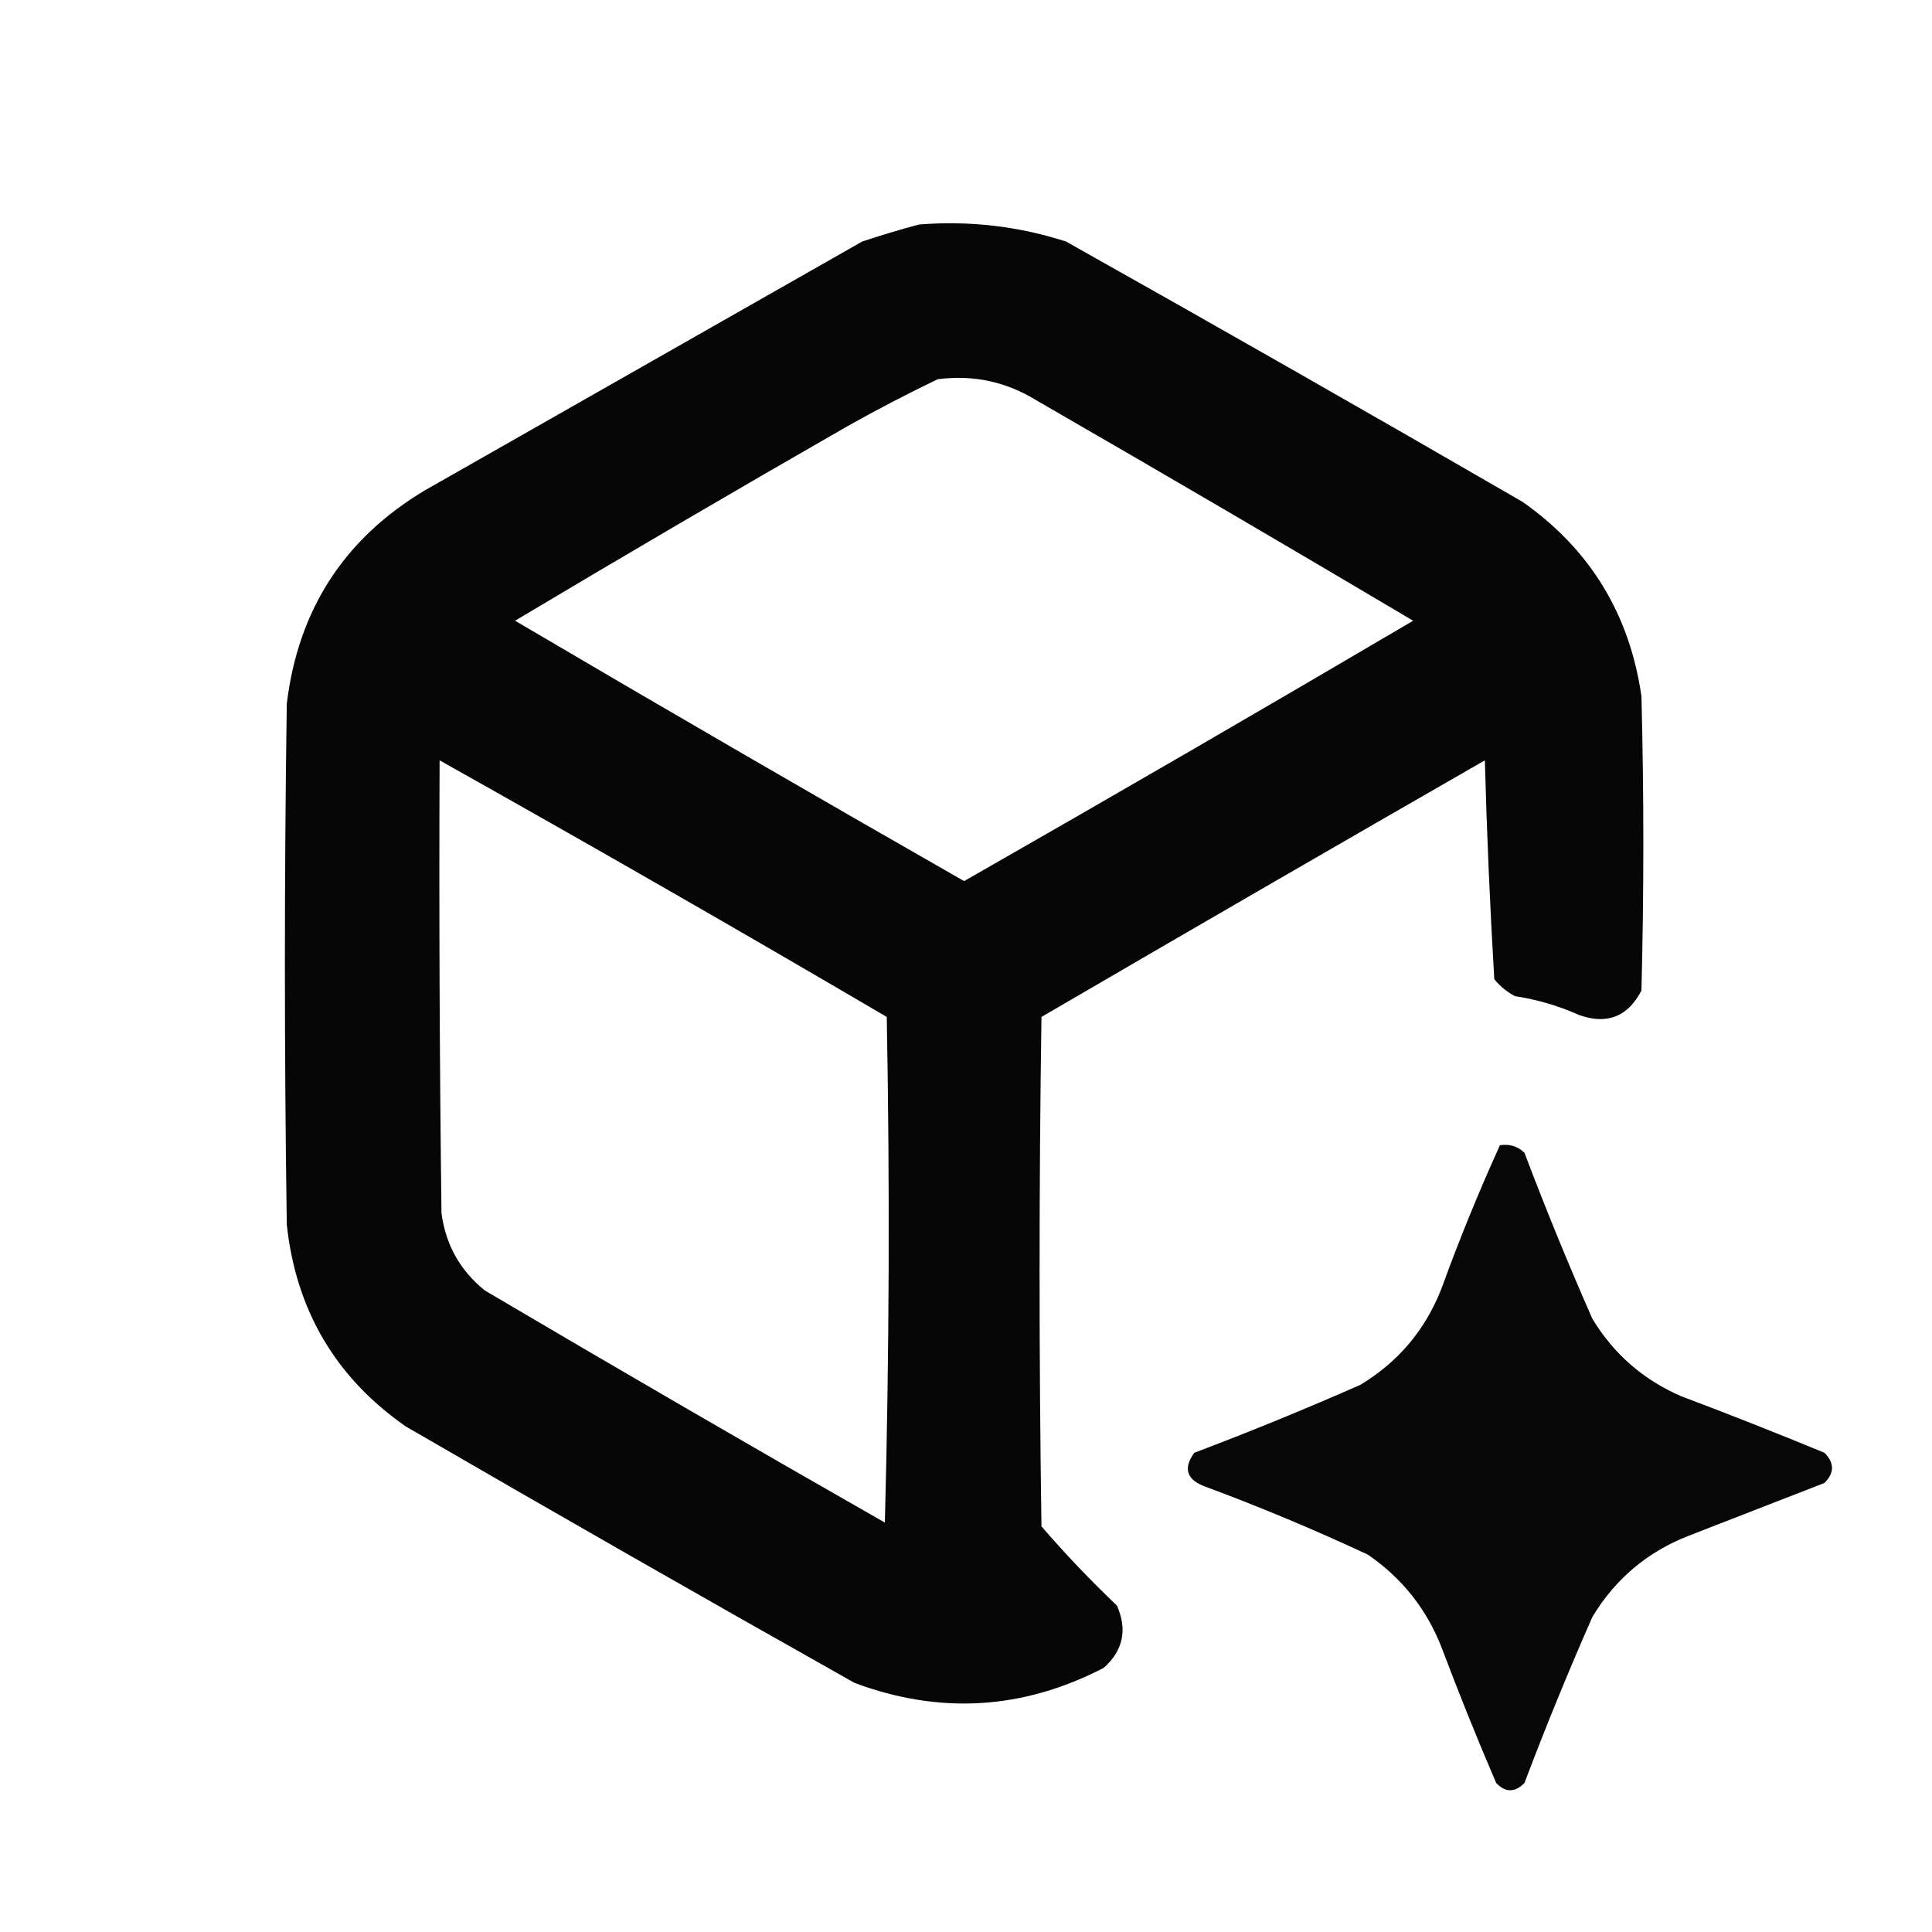 <?xml version="1.0" encoding="UTF-8"?>
<!DOCTYPE svg PUBLIC "-//W3C//DTD SVG 1.1//EN" "http://www.w3.org/Graphics/SVG/1.1/DTD/svg11.dtd">
<svg xmlns="http://www.w3.org/2000/svg" version="1.1" width="512px" height="512px" style="shape-rendering:geometricPrecision; text-rendering:geometricPrecision; image-rendering:optimizeQuality; fill-rule:evenodd; clip-rule:evenodd" xmlns:xlink="http://www.w3.org/1999/xlink">
<g><path style="opacity:0.975" fill="#000000" d="M 243.5,59.5 C 256.83,58.428 269.83,59.928 282.5,64C 322.996,86.747 363.329,109.747 403.5,133C 421.35,145.548 431.85,162.715 435,184.5C 435.667,210.5 435.667,236.5 435,262.5C 431.408,269.442 425.908,271.609 418.5,269C 413.067,266.558 407.4,264.892 401.5,264C 399.376,262.878 397.543,261.378 396,259.5C 394.857,240.248 394.024,220.914 393.5,201.5C 354.252,224.04 315.085,246.707 276,269.5C 275.333,314.5 275.333,359.5 276,404.5C 282.302,411.803 288.968,418.803 296,425.5C 298.812,431.902 297.645,437.402 292.5,442C 271.109,453.086 249.109,454.419 226.5,446C 186.671,423.586 147.004,400.92 107.5,378C 88.935,365.054 78.435,347.22 76,324.5C 75.333,278.5 75.333,232.5 76,186.5C 79.013,161.616 91.179,142.783 112.5,130C 151.167,108 189.833,86 228.5,64C 233.577,62.32 238.577,60.82 243.5,59.5 Z M 248.5,100.5 C 257.841,99.283 266.508,101.116 274.5,106C 307.963,125.301 341.296,144.801 374.5,164.5C 334.997,187.753 295.33,210.753 255.5,233.5C 215.67,210.753 176.003,187.753 136.5,164.5C 165.669,147.081 195.002,129.914 224.5,113C 232.477,108.514 240.477,104.347 248.5,100.5 Z M 116.5,201.5 C 156.19,223.764 195.69,246.431 235,269.5C 235.833,314.17 235.667,358.837 234.5,403.5C 199.003,383.253 163.67,362.753 128.5,342C 121.939,336.712 118.105,329.878 117,321.5C 116.5,281.501 116.333,241.501 116.5,201.5 Z"/></g>
<g><path style="opacity:0.969" fill="#000000" d="M 397.5,303.5 C 400.044,303.104 402.211,303.771 404,305.5C 409.609,320.328 415.609,334.994 422,349.5C 427.661,358.828 435.494,365.661 445.5,370C 458.246,374.804 470.913,379.804 483.5,385C 486.167,387.667 486.167,390.333 483.5,393C 471.5,397.667 459.5,402.333 447.5,407C 436.555,411.279 428.055,418.446 422,428.5C 415.609,443.006 409.609,457.672 404,472.5C 401.456,475.08 398.956,475.08 396.5,472.5C 391.39,460.613 386.557,448.613 382,436.5C 378.004,426.341 371.504,418.175 362.5,412C 348.41,405.415 334.077,399.415 319.5,394C 314.468,392.18 313.468,389.18 316.5,385C 331.328,379.391 345.994,373.391 360.5,367C 370.554,360.945 377.721,352.445 382,341.5C 386.694,328.57 391.861,315.903 397.5,303.5 Z"/></g>
</svg>
